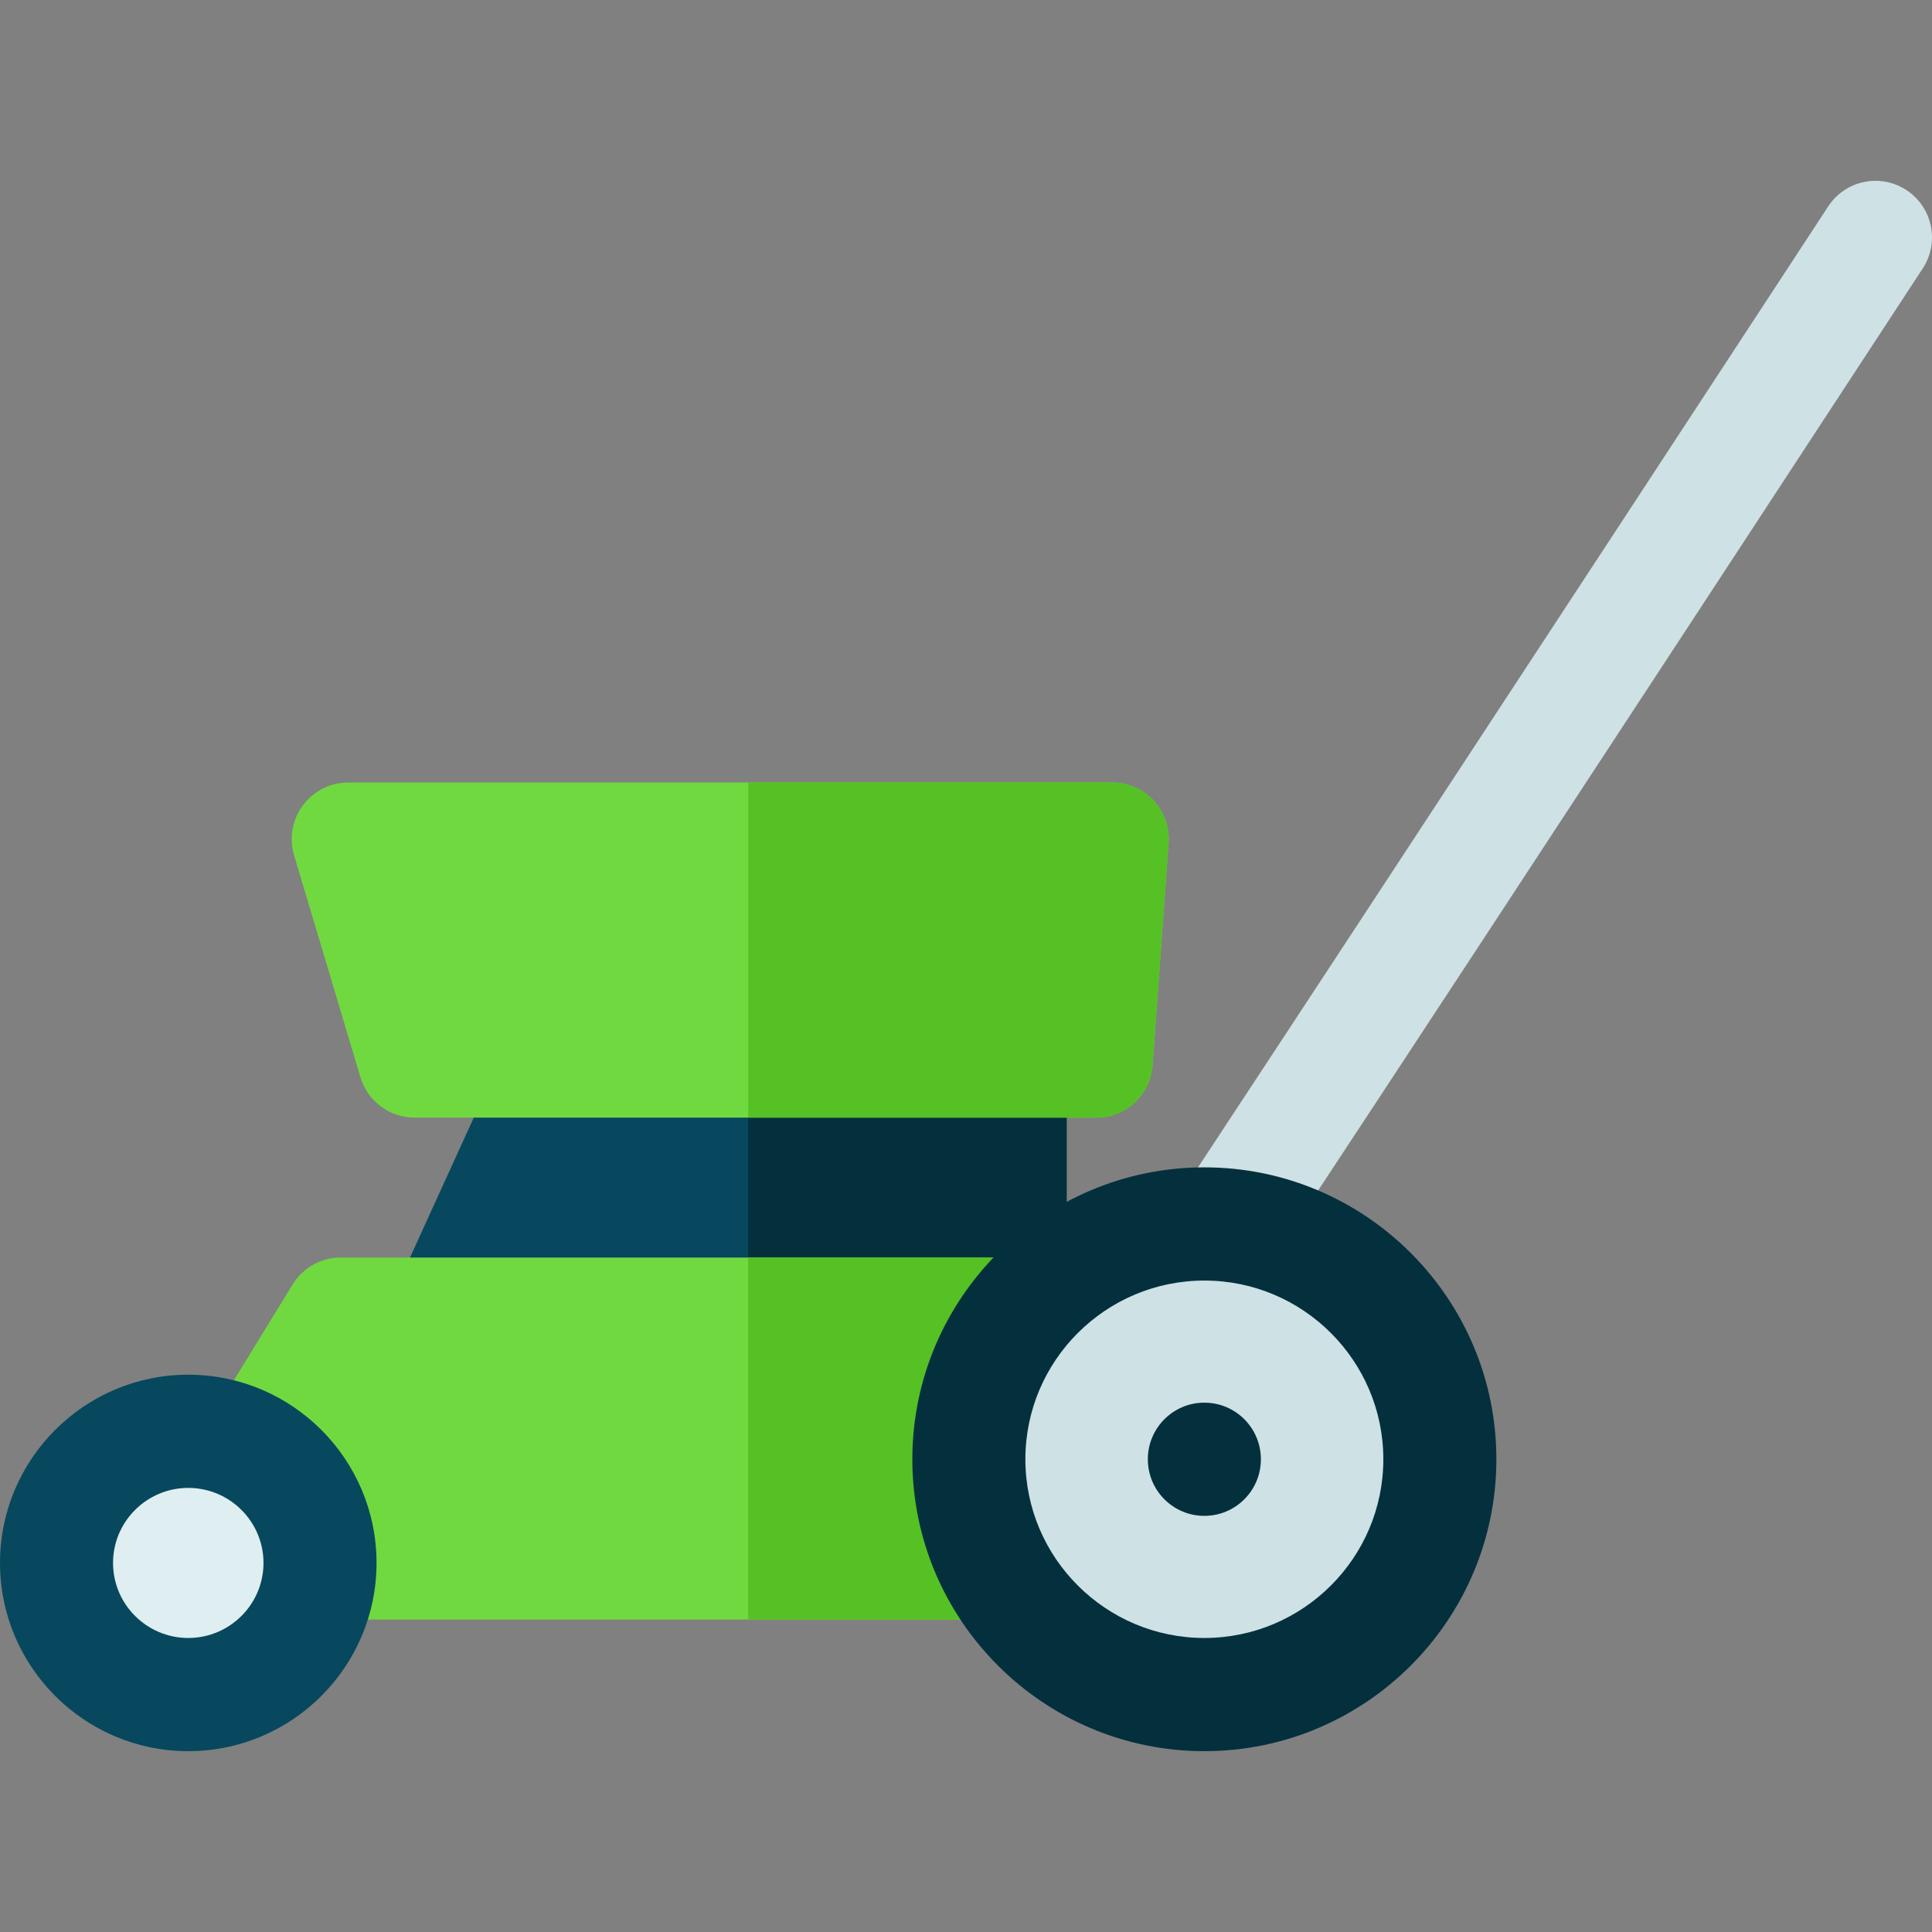 <svg id="Capa_1" enable-background="new 0 0 512 512" height="512" viewBox="0 0 512 512" width="512" xmlns="http://www.w3.org/2000/svg"><rect x="0" y="0" width="512" height="512" fill="#808080" stroke="none"/><g id="XMLID_31_"><path id="XMLID_1632_" d="m267.694 275.093h-122.895c-5.865 0-11.19 3.428-13.626 8.77l-26.519 58.167c-2.116 4.644-1.73 10.046 1.026 14.34s7.503 6.89 12.6 6.89h149.414c8.273 0 14.979-6.716 14.979-15v-58.167c0-8.284-6.707-15-14.979-15z" fill="#07485e"/><g id="XMLID_90_"><path id="XMLID_1645_" d="m267.694 275.093h-69.415v88.167h69.415c8.273 0 14.979-6.716 14.979-15v-58.167c0-8.284-6.707-15-14.979-15z" fill="#04303e"/></g><path id="XMLID_1633_" d="m308.888 333.26h-218.582c-5.208 0-10.042 2.709-12.766 7.153l-40.413 65.936c-2.837 4.629-2.954 10.432-.305 15.171 2.649 4.74 7.648 7.675 13.072 7.675h258.995c8.273 0 14.979-6.716 14.979-15v-65.935c-.001-8.284-6.707-15-14.98-15z" fill="#70d940"/><path id="XMLID_1631_" d="m305.71 212.155c-2.833-3.05-6.806-4.782-10.966-4.782h-202.455c-4.734 0-9.188 2.24-12.014 6.042-2.827 3.802-3.693 8.718-2.336 13.259l17.58 58.813c1.898 6.349 7.731 10.699 14.35 10.699h180.634c7.854 0 14.374-6.075 14.94-13.92l4.24-58.813c.3-4.155-1.139-8.247-3.973-11.298z" fill="#70d940"/><g id="XMLID_138_" fill="#56c125"><path id="XMLID_1652_" d="m308.888 333.26h-110.609v95.936h110.609c8.273 0 14.979-6.716 14.979-15v-65.936c0-8.284-6.706-15-14.979-15z"/><path id="XMLID_1651_" d="m305.444 282.266 4.24-58.813c.299-4.155-1.14-8.248-3.974-11.298-2.833-3.05-6.806-4.782-10.966-4.782h-96.465v88.813h92.225c7.854 0 14.374-6.075 14.94-13.92z"/></g><path id="XMLID_1630_" d="m505.23 50.375c-6.918-4.54-16.205-2.605-20.738 4.324-72.046 110.093-180.94 276.232-186.798 284.464-4.878 6.396-3.847 15.563 2.419 20.702 2.784 2.284 6.144 3.396 9.482 3.396 4.336 0 8.636-1.875 11.597-5.496 3.428-4.191 119.483-181.376 188.356-286.622 4.534-6.93 2.601-16.228-4.318-20.768zm-207.484 288.719c.115-.153.208-.264.269-.339-.091.112-.181.226-.269.339z" fill="#cee1e4"/><g id="XMLID_1646_"><g id="XMLID_1629_"><ellipse id="XMLID_1638_" cx="49.893" cy="414.195" fill="#dfeef0" rx="34.914" ry="34.885"/><path id="XMLID_1637_" d="m49.893 464.081c-27.511 0-49.893-22.379-49.893-49.886s22.382-49.886 49.893-49.886 49.893 22.379 49.893 49.886-22.382 49.886-49.893 49.886zm0-69.771c-10.992 0-19.935 8.921-19.935 19.886s8.943 19.885 19.935 19.885 19.935-8.92 19.935-19.885-8.943-19.886-19.935-19.886z" fill="#07485e"/></g><g id="XMLID_1628_"><ellipse id="XMLID_1636_" cx="319.168" cy="386.72" fill="#cee1e4" rx="62.41" ry="62.36"/><path id="XMLID_1635_" d="m319.167 464.081c-42.673 0-77.389-34.704-77.389-77.36s34.717-77.36 77.389-77.36 77.389 34.704 77.389 77.36-34.716 77.36-77.389 77.36zm0-124.721c-26.154 0-47.432 21.246-47.432 47.36s21.278 47.36 47.432 47.36 47.431-21.246 47.431-47.36-21.277-47.36-47.431-47.36z" fill="#04303e"/></g><g id="XMLID_1627_"><ellipse id="XMLID_1634_" cx="319.168" cy="386.72" fill="#04303e" rx="14.979" ry="15"/></g></g></g></svg>
